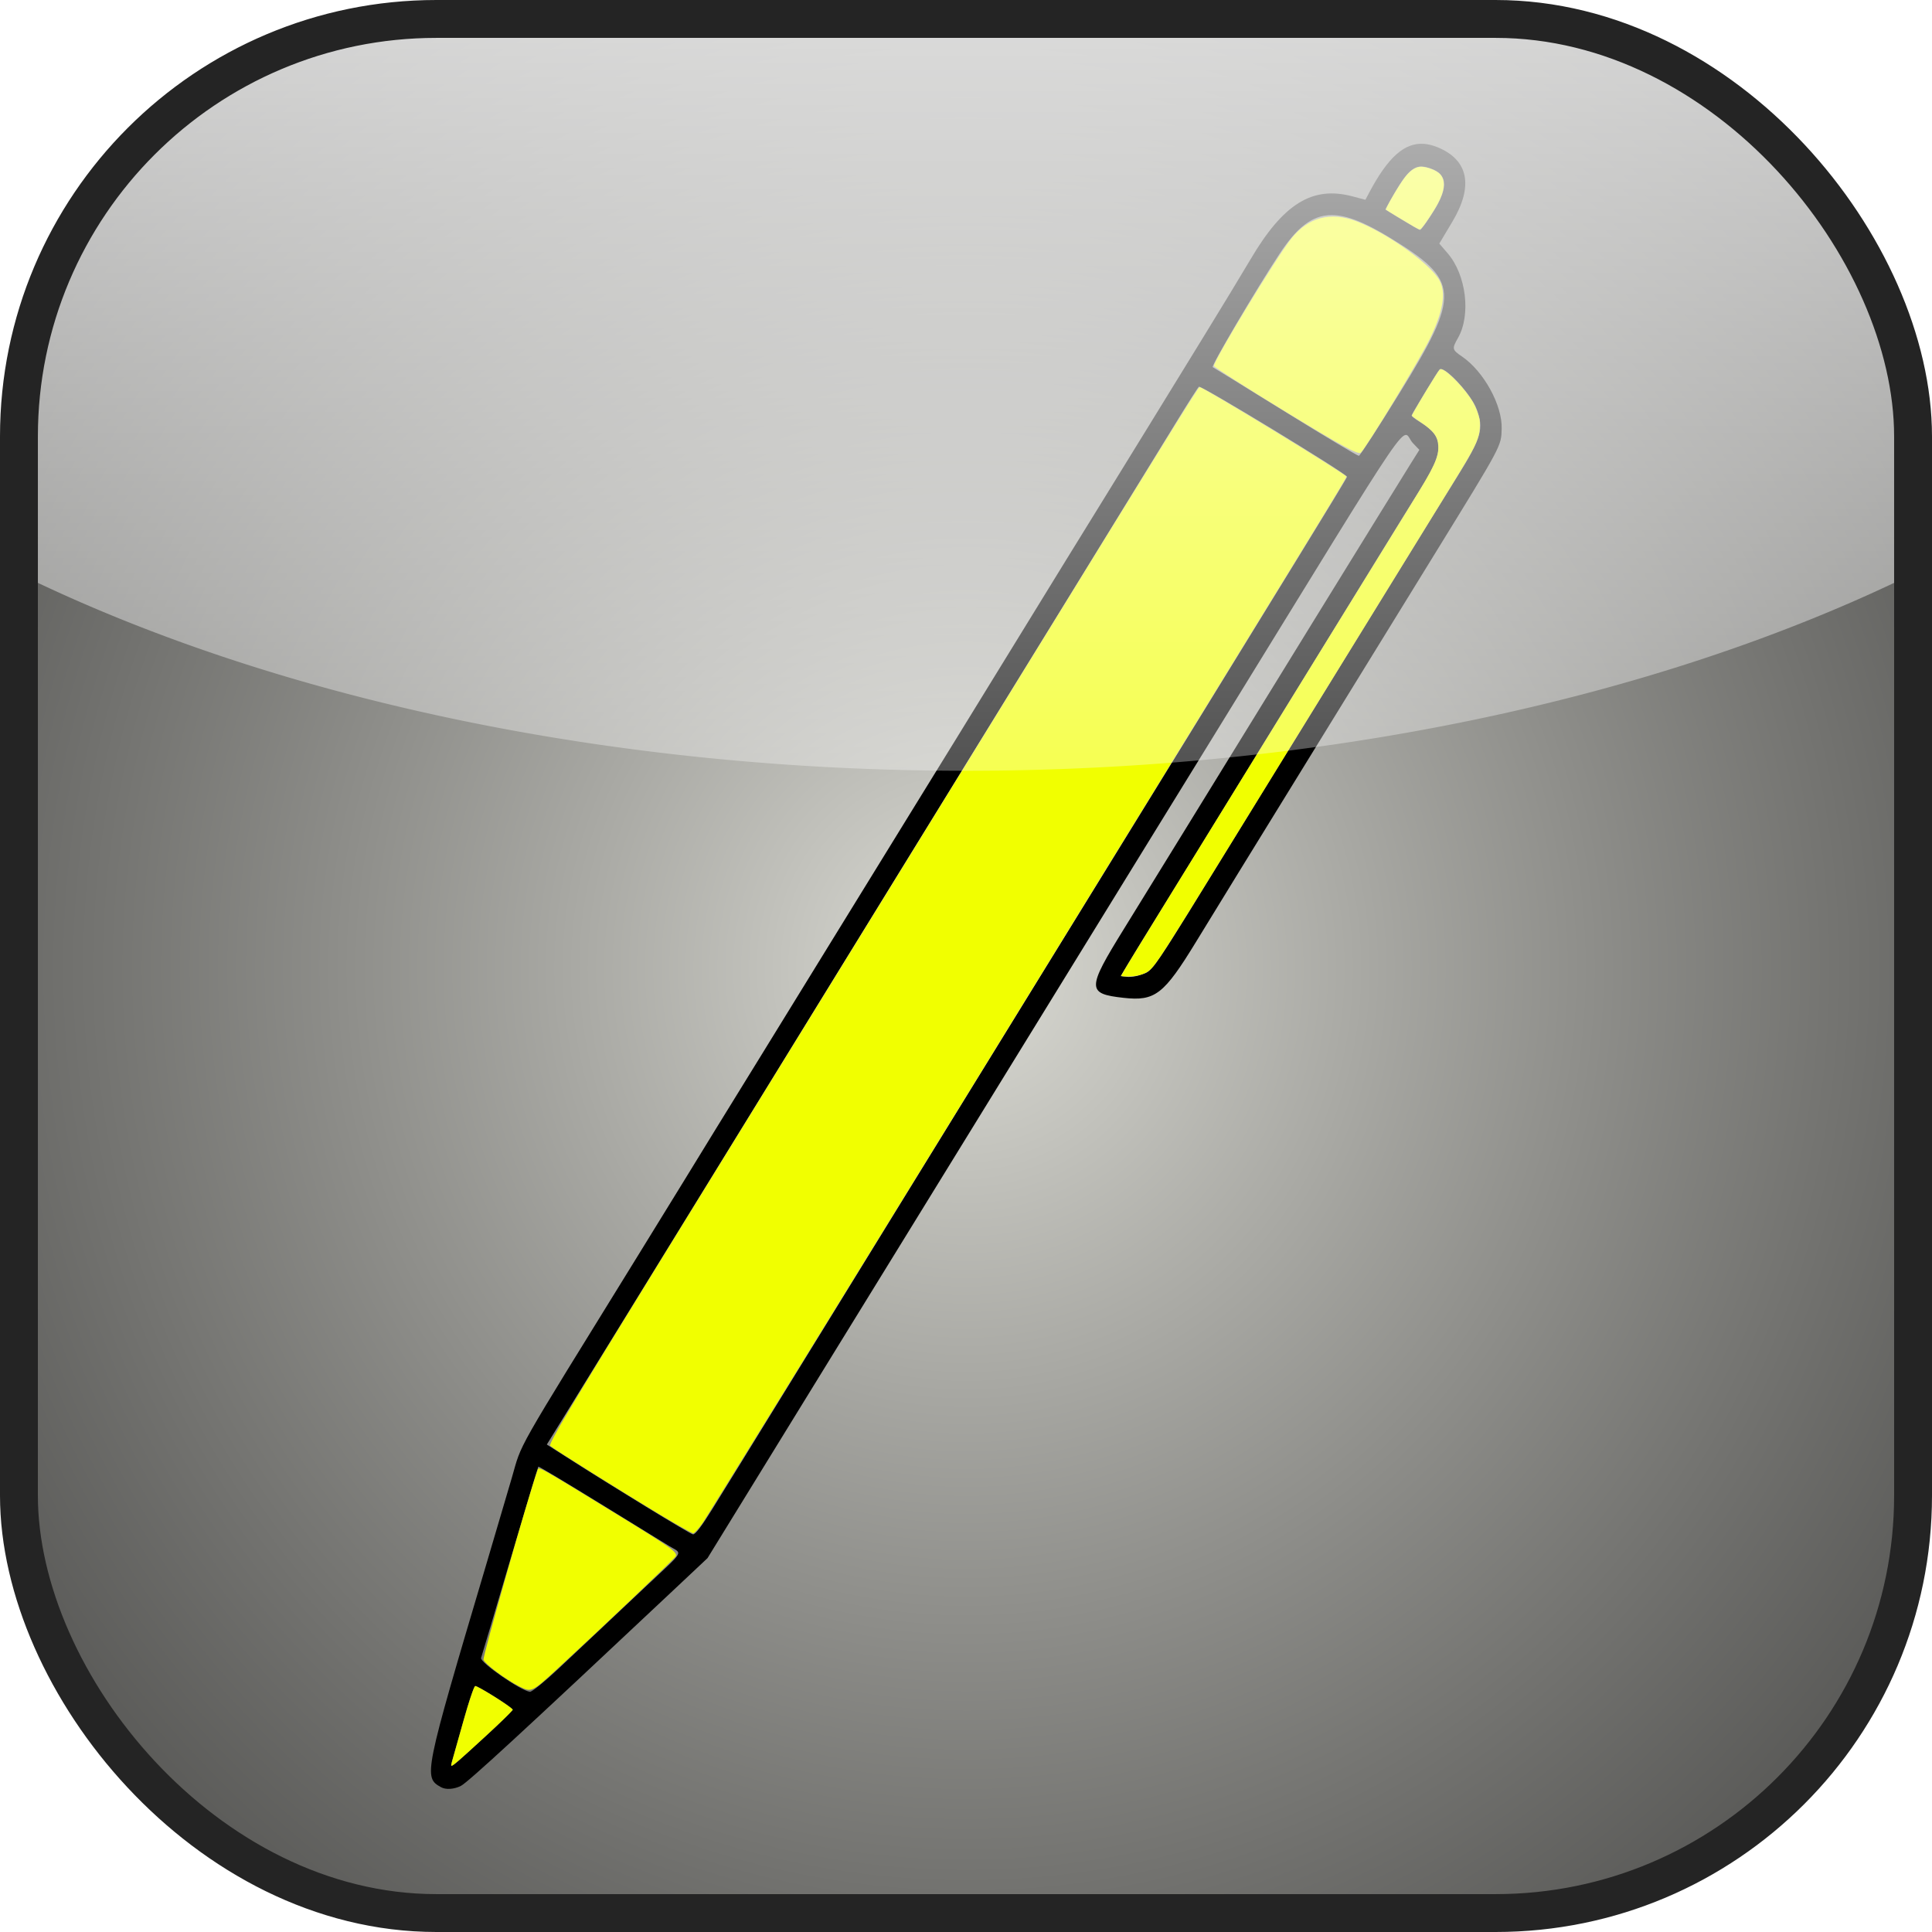 <?xml version="1.0" encoding="UTF-8" standalone="no"?>
<!-- Created with Inkscape (http://www.inkscape.org/) -->

<svg
   version="1.1"
   id="svg1"
   width="50"
   height="50"
   viewBox="0 0 306 306"
   sodipodi:docname="editOldIndicator (1).svg"
   inkscape:version="1.4.2 (f4327f4, 2025-05-13)"
   xmlns:inkscape="http://www.inkscape.org/namespaces/inkscape"
   xmlns:sodipodi="http://sodipodi.sourceforge.net/DTD/sodipodi-0.dtd"
   xmlns:xlink="http://www.w3.org/1999/xlink"
   xmlns="http://www.w3.org/2000/svg"
   xmlns:svg="http://www.w3.org/2000/svg">
  <defs
     id="defs1">
    <linearGradient
       id="linearGradient65"
       inkscape:collect="always">
      <stop
         style="stop-color:#ffffff;stop-opacity:0.911;"
         offset="0"
         id="stop65" />
      <stop
         style="stop-color:#ffffff;stop-opacity:0.296;"
         offset="1"
         id="stop66" />
    </linearGradient>
    <linearGradient
       id="linearGradient51"
       inkscape:collect="always">
      <stop
         style="stop-color:#ffffff;stop-opacity:0.767;"
         offset="0.28"
         id="stop52" />
      <stop
         style="stop-color:#ffffff;stop-opacity:0;"
         offset="1"
         id="stop53" />
    </linearGradient>
    <inkscape:path-effect
       effect="skeletal"
       id="path-effect43"
       is_visible="true"
       lpeversion="1"
       pattern="M 0,18.868 C 0,8.453 8.453,0 18.868,0 c 10.415,0 18.868,8.453 18.868,18.868 0,10.415 -8.453,18.868 -18.868,18.868 C 8.453,37.736 0,29.283 0,18.868 Z"
       copytype="single_stretched"
       prop_scale="1"
       scale_y_rel="false"
       spacing="0"
       normal_offset="0"
       tang_offset="0"
       prop_units="false"
       vertical_pattern="false"
       hide_knot="false"
       fuse_tolerance="0" />
    <linearGradient
       id="linearGradient30"
       inkscape:collect="always">
      <stop
         style="stop-color:#dbdbd4;stop-opacity:1;"
         offset="0"
         id="stop30" />
      <stop
         style="stop-color:#5d5d5d;stop-opacity:0;"
         offset="1"
         id="stop31" />
    </linearGradient>
    <linearGradient
       id="swatch21"
       inkscape:swatch="solid">
      <stop
         style="stop-color:#26ee30;stop-opacity:1;"
         offset="0"
         id="stop21" />
    </linearGradient>
    <linearGradient
       id="linearGradient11"
       inkscape:swatch="gradient">
      <stop
         style="stop-color:#000000;stop-opacity:1;"
         offset="0"
         id="stop12" />
      <stop
         style="stop-color:#000000;stop-opacity:0;"
         offset="1"
         id="stop13" />
    </linearGradient>
    <radialGradient
       inkscape:collect="always"
       xlink:href="#linearGradient30"
       id="radialGradient31"
       cx="150"
       cy="150"
       fx="150"
       fy="150"
       r="150"
       gradientUnits="userSpaceOnUse"
       gradientTransform="matrix(2.688,-0.003,0.004,2.807,-253.775,-270.484)" />
    <linearGradient
       inkscape:collect="always"
       xlink:href="#linearGradient51"
       id="linearGradient53"
       x1="150"
       y1="-90.596"
       x2="150"
       y2="209.404"
       gradientUnits="userSpaceOnUse" />
    <linearGradient
       inkscape:collect="always"
       xlink:href="#linearGradient65"
       id="linearGradient66"
       x1="-112.755"
       y1="346.08"
       x2="412.755"
       y2="346.08"
       gradientUnits="userSpaceOnUse"
       gradientTransform="matrix(0.401,0,0,2.719,-428.09,-785.225)" />
    <filter
       inkscape:collect="always"
       style="color-interpolation-filters:sRGB"
       id="filter74"
       x="-0.283"
       y="-0.148"
       width="1.566"
       height="1.295">
      <feGaussianBlur
         inkscape:collect="always"
         stdDeviation="24.826"
         id="feGaussianBlur74" />
    </filter>
  </defs>
  <sodipodi:namedview
     id="namedview1"
     pagecolor="#505050"
     bordercolor="#ffffff"
     borderopacity="1"
     inkscape:showpageshadow="0"
     inkscape:pageopacity="0"
     inkscape:pagecheckerboard="1"
     inkscape:deskcolor="#505050"
     inkscape:zoom="7.3800819"
     inkscape:cx="2.6422471"
     inkscape:cy="16.192232"
     inkscape:window-width="1920"
     inkscape:window-height="1057"
     inkscape:window-x="-8"
     inkscape:window-y="-8"
     inkscape:window-maximized="1"
     inkscape:current-layer="g1" />
  <g
     inkscape:groupmode="layer"
     inkscape:label="Image"
     id="g1"
     transform="translate(3,3.271)">
    <path
       style="display:none;fill:#6ce272;fill-opacity:1;stroke:none;stroke-width:80;stroke-dasharray:none;paint-order:markers fill stroke"
       d="M 87.262,0 C 0,150 83.468,300 83.468,300 H 0 V 0 Z"
       id="path41" />
    <rect
       style="display:inline;fill:#000000;fill-opacity:1;stroke:none;stroke-width:80;stroke-dasharray:none;paint-order:markers fill stroke"
       id="rect21"
       width="300"
       height="300"
       x="0"
       y="0"
       ry="66.123" />
    <rect
       style="display:inline;fill:url(#radialGradient31);fill-opacity:1;stroke:none;stroke-width:80;stroke-dasharray:none;paint-order:markers fill stroke"
       id="rect27"
       width="300"
       height="300"
       x="0"
       y="0"
       ry="66.123" />
    <g
       id="g75"
       style="display:inline"
       transform="matrix(1.053,0,0,1.053,-16.761,-11.972)">
      <path
         id="path1"
         style="display:inline;fill:#000000"
         d="m 227.222,29.899 c -2.936,-0.205 -5.416,2.07 -8.203,7.327 l -0.575,1.088 -1.994,-0.527 c -6.001,-1.585 -10.372,1.132 -15.302,9.51 -1.174,1.995 -4.387,7.289 -7.14,11.765 -2.752,4.476 -6.462,10.512 -8.243,13.413 -1.782,2.902 -4.957,8.057 -7.057,11.455 -2.101,3.397 -4.486,7.262 -5.3,8.588 -0.814,1.326 -3.733,6.074 -6.486,10.551 -7.052,11.467 -8.331,13.544 -10.007,16.277 -0.814,1.327 -3.949,6.413 -6.968,11.303 -3.019,4.889 -8.449,13.704 -12.066,19.59 -3.617,5.886 -8.209,13.346 -10.206,16.578 -4.835,7.827 -9.785,15.873 -11.593,18.84 -0.809,1.327 -3.941,6.414 -6.96,11.303 -19.077,30.9 -17.451,28.033 -19.082,33.624 -0.776,2.659 -2.535,8.621 -3.909,13.25 -9.313,31.364 -9.394,31.762 -6.727,33.247 0.721,0.401 1.95,0.322 2.978,-0.192 1.06,-0.53 9.392,-8.205 32.322,-29.766 l 4.783,-4.498 8.048,-13.077 c 4.427,-7.193 9.341,-15.181 10.922,-17.751 1.581,-2.57 6.05,-9.825 9.931,-16.125 3.881,-6.299 8.516,-13.827 10.299,-16.728 1.783,-2.901 5.624,-9.142 8.536,-13.866 2.912,-4.724 5.961,-9.675 6.773,-11.002 1.698,-2.775 7.312,-11.896 11.78,-19.139 1.687,-2.735 6.407,-10.398 10.488,-17.029 31.061,-50.462 27.358,-45.04 29.342,-42.974 l 0.953,0.994 -1.305,2.078 c -1.878,2.988 -25.659,41.57 -34.164,55.427 -2.977,4.851 -4.56,7.42 -9.004,14.607 -5.552,8.98 -5.554,9.697 -0.016,10.311 4.733,0.525 6.041,-0.484 10.873,-8.382 3.98,-6.506 8.606,-14.031 13.473,-21.923 1.942,-3.149 5.783,-9.39 8.538,-13.866 2.754,-4.476 9.019,-14.648 13.922,-22.606 10.155,-16.485 9.984,-16.163 10.064,-18.819 0.107,-3.542 -2.695,-8.638 -5.978,-10.875 -1.493,-1.017 -1.522,-1.152 -0.587,-2.799 1.967,-3.464 1.23,-9.478 -1.556,-12.715 l -1.262,-1.466 1.965,-3.29 c 3.197,-5.352 2.433,-9.265 -2.185,-11.181 -0.736,-0.305 -1.439,-0.486 -2.116,-0.533 z m -0.272,3.416 c 0.215,0.007 0.439,0.042 0.674,0.1 3.165,0.787 3.481,2.785 1.054,6.651 -0.964,1.535 -1.865,2.776 -2.024,2.79 -0.001,-3.4e-5 -0.005,-1.04e-4 -0.006,-2.9e-4 -0.138,-0.025 -1.367,-0.729 -2.731,-1.565 l -2.481,-1.521 0.641,-1.161 c 2.237,-4.042 3.368,-5.345 4.874,-5.295 z m -13.577,7.299 c 2.321,0.002 5.07,1.159 8.743,3.397 10.561,6.435 10.691,8.439 1.508,23.299 -3.22,5.21 -5.992,9.493 -6.162,9.517 -0.17,0.024 -5.123,-2.935 -11.006,-6.577 -5.883,-3.642 -10.824,-6.686 -10.98,-6.766 -0.282,-0.143 6.579,-11.781 10.017,-16.994 2.62,-3.972 4.895,-5.878 7.88,-5.875 z m 16.406,23.151 c 0.011,-9e-6 0.022,6.94e-4 0.033,0.002 1.066,0.083 4.561,3.913 5.355,6.011 1.128,2.98 0.742,4.32 -2.961,10.255 -1.757,2.816 -4.819,7.765 -6.804,10.998 -1.985,3.233 -6.664,10.828 -10.397,16.878 -3.733,6.05 -10.626,17.241 -15.318,24.867 -14.05,22.835 -13.059,21.379 -15.061,22.122 -0.591,0.219 -1.505,0.351 -2.031,0.293 l -0.957,-0.106 1.122,-1.887 c 0.617,-1.038 2.842,-4.667 4.945,-8.064 2.103,-3.397 4.486,-7.263 5.296,-8.59 0.81,-1.327 4.607,-7.498 8.438,-13.714 3.831,-6.216 9.175,-14.897 11.875,-19.291 2.7,-4.394 5.79,-9.411 6.866,-11.151 1.076,-1.74 2.538,-4.114 3.248,-5.275 0.709,-1.161 2.308,-3.738 3.552,-5.725 3.392,-5.418 3.299,-7.515 -0.426,-9.717 -0.65,-0.384 -1.17,-0.803 -1.156,-0.928 0.025,-0.221 3.936,-6.657 4.198,-6.909 0.046,-0.044 0.106,-0.065 0.181,-0.065 z m -36.383,2.663 c 0.296,-0.267 22.333,13.134 22.286,13.554 -0.013,0.123 -3.399,5.7 -7.523,12.395 -4.124,6.695 -8.075,13.124 -8.782,14.286 -0.707,1.161 -2.916,4.756 -4.91,7.988 -6.416,10.405 -10.272,16.662 -11.977,19.44 -0.916,1.492 -7.809,12.681 -15.318,24.865 -7.51,12.184 -15.107,24.528 -16.883,27.43 -1.775,2.902 -7.864,12.804 -13.531,22.004 -5.667,9.2 -11.138,18.084 -12.156,19.742 -1.018,1.658 -2.967,4.811 -4.328,7.006 -1.697,2.736 -2.634,3.967 -2.98,3.91 -0.458,-0.075 -11.844,-7.035 -19.073,-11.657 l -2.903,-1.855 3.443,-5.576 c 1.893,-3.066 6.489,-10.525 10.213,-16.576 3.724,-6.051 9.907,-16.088 13.738,-22.304 3.832,-6.216 8.468,-13.744 10.303,-16.728 10.601,-17.238 13.714,-22.295 17.07,-27.73 2.047,-3.315 4.344,-7.045 5.105,-8.289 0.761,-1.244 4.518,-7.348 8.349,-13.564 3.831,-6.216 7.673,-12.454 8.538,-13.864 0.865,-1.409 4.66,-7.582 8.435,-13.716 3.775,-6.134 8.152,-13.256 9.728,-15.826 1.575,-2.57 2.996,-4.789 3.156,-4.934 z M 94.045,228.862 c 0.061,-0.049 4.168,2.407 9.124,5.458 4.956,3.051 9.723,5.983 10.594,6.515 1.962,1.2 2.383,0.47 -3.389,5.896 -2.718,2.555 -5.994,5.64 -7.28,6.858 -1.286,1.218 -4.024,3.793 -6.084,5.721 -2.06,1.928 -3.969,3.47 -4.242,3.426 -1.488,-0.238 -7.564,-4.46 -7.339,-5.1 0.126,-0.359 2.092,-6.96 4.368,-14.668 2.276,-7.708 4.186,-14.056 4.248,-14.105 z m -9.504,32.988 0.002,10e-5 0.002,8e-5 0.002,1.1e-4 0.002,10e-5 c 0.559,0.062 5.597,3.249 5.646,3.568 5e-5,0.001 -1.8e-4,0.005 -2.9e-4,0.006 -0.017,0.152 -1.826,1.924 -4.021,3.936 -5.549,5.087 -5.463,5.023 -5.122,3.855 0.15,-0.515 0.932,-3.29 1.738,-6.167 0.793,-2.832 1.573,-5.144 1.752,-5.198 z" />
      <g
         id="g59"
         style="display:inline">
        <path
           style="fill:#f1ff00;fill-opacity:1;stroke:none;stroke-width:1.626;stroke-linejoin:miter;stroke-dasharray:none;stroke-opacity:1;paint-order:normal"
           d="m 112.428,236.139 c -5.88,-3.535 -16.115,-9.949 -16.591,-10.398 -0.306,-0.288 2.565,-5.109 17.045,-28.619 9.577,-15.55 31.184,-50.642 48.015,-77.983 34.133,-55.449 32.368,-52.608 32.689,-52.608 0.53,0 21.994,13.095 21.994,13.419 0,0.294 -3.155,5.438 -54.19,88.342 -22.847,37.113 -42.03,68.18 -42.629,69.037 -0.599,0.857 -1.241,1.558 -1.426,1.558 -0.185,0 -2.393,-1.236 -4.906,-2.747 z"
           id="path53" />
        <path
           style="display:inline;fill:#f1ff00;fill-opacity:1;stroke:none;stroke-width:2.3;stroke-linejoin:miter;stroke-dasharray:none;stroke-opacity:1;paint-order:normal"
           d="m 206.491,70.217 c -5.947,-3.628 -10.819,-6.74 -10.827,-6.915 -0.037,-0.819 9.42,-16.39 11.644,-19.171 2.542,-3.179 5.885,-4.072 9.75,-2.603 4.659,1.77 11.291,6.513 12.572,8.991 0.966,1.868 0.464,4.719 -1.551,8.817 -1.591,3.237 -9.304,15.937 -10.332,17.013 -0.344,0.36 -2.879,-1.021 -11.256,-6.132 z"
           id="path55" />
        <path
           style="display:inline;fill:#f1ff00;fill-opacity:1;stroke:none;stroke-width:2.3;stroke-linejoin:miter;stroke-dasharray:none;stroke-opacity:1;paint-order:normal"
           d="m 91.178,261.927 c -2.02,-1.019 -5.126,-3.33 -5.387,-4.01 -0.156,-0.405 6.738,-24.593 8.118,-28.482 0.217,-0.613 -0.297,-0.897 12.144,6.727 8.095,4.961 9.04,5.643 8.623,6.227 -0.432,0.604 -10.538,10.212 -17.676,16.802 -3.925,3.625 -3.996,3.658 -5.824,2.736 z"
           id="path56" />
        <path
           style="display:inline;fill:#f1ff00;fill-opacity:1;stroke:none;stroke-width:0.203;stroke-linejoin:miter;stroke-dasharray:none;stroke-opacity:1;paint-order:normal"
           d="m 80.944,273.734 c 0,-0.07 0.07,-0.371 0.155,-0.669 0.085,-0.298 0.559,-1.974 1.051,-3.725 1.133,-4.028 1.479,-5.18 1.951,-6.504 0.233,-0.654 0.384,-0.965 0.467,-0.965 0.399,0 4.922,2.815 5.517,3.434 l 0.115,0.12 -0.132,0.162 c -0.351,0.429 -1.956,1.979 -3.977,3.839 -3.899,3.589 -4.877,4.437 -5.113,4.437 -0.02,0 -0.036,-0.058 -0.036,-0.128 z"
           id="path57" />
        <path
           style="display:inline;fill:#f1ff00;fill-opacity:1;stroke:none;stroke-width:0.575;stroke-linejoin:miter;stroke-dasharray:none;stroke-opacity:1;paint-order:normal"
           d="m 181.925,155.107 c -0.119,-0.026 -0.216,-0.065 -0.216,-0.085 0,-0.088 3.069,-5.123 7.825,-12.836 2.794,-4.532 11.41,-18.523 19.146,-31.091 7.736,-12.568 15.19,-24.662 16.564,-26.876 3.603,-5.804 4.256,-7.201 4.159,-8.909 -0.08,-1.421 -0.686,-2.223 -2.704,-3.576 -0.682,-0.458 -1.254,-0.878 -1.271,-0.934 -0.032,-0.103 2.128,-3.762 3.474,-5.887 0.692,-1.092 0.754,-1.161 0.99,-1.105 0.969,0.232 3.648,3.047 4.767,5.01 0.391,0.686 0.804,1.774 0.949,2.498 0.112,0.557 0.064,1.689 -0.097,2.311 -0.411,1.585 -0.971,2.598 -5.411,9.774 -2.862,4.625 -14.604,23.682 -31.765,51.551 -10.371,16.842 -11.325,18.327 -12.364,19.241 -0.612,0.539 -1.729,0.896 -2.919,0.933 -0.501,0.015 -1.007,0.007 -1.126,-0.019 z"
           id="path58" />
        <path
           style="fill:#f1ff00;fill-opacity:1;stroke:none;stroke-width:0.575;stroke-linejoin:miter;stroke-dasharray:none;stroke-opacity:1;paint-order:normal"
           d="m 225.635,42.29 c -0.939,-0.537 -3.974,-2.374 -4.096,-2.48 -0.142,-0.123 1.968,-3.734 2.856,-4.889 0.712,-0.925 1.412,-1.433 2.154,-1.564 0.708,-0.125 2.285,0.378 2.95,0.94 0.809,0.684 0.957,1.845 0.42,3.293 -0.365,0.983 -0.769,1.72 -1.805,3.297 -0.862,1.312 -1.325,1.893 -1.507,1.893 -0.063,0 -0.5,-0.221 -0.972,-0.491 z"
           id="path59" />
      </g>
    </g>
    <path
       id="rect41"
       style="display:inline;fill:url(#linearGradient53);stroke-width:80;paint-order:markers fill stroke"
       d="M 66.123,0 C 29.491,0 0,29.491 0,66.123 V 87.602 A 222.051,118.808 0 0 0 150,118.809 222.051,118.808 0 0 0 300,87.602 V 66.123 C 300,29.491 270.509,0 233.877,0 Z" />
    <rect
       style="display:inline;fill:none;fill-opacity:1;stroke:#242424;stroke-width:6;stroke-linejoin:miter;stroke-dasharray:none;stroke-opacity:1;paint-order:normal"
       id="rect53"
       width="300"
       height="300"
       x="0"
       y="-0.271"
       ry="66.123" />
    <ellipse
       style="display:none;mix-blend-mode:normal;fill:url(#linearGradient66);fill-opacity:0.911;stroke:none;stroke-width:6.752;stroke-linejoin:miter;stroke-dasharray:none;stroke-opacity:0;paint-order:normal;filter:url(#filter74)"
       id="path60"
       cx="-367.953"
       cy="155.698"
       rx="105.342"
       ry="201.882"
       transform="matrix(0,-0.188,0.799,0,31.315,222.616)" />
  </g>
</svg>
